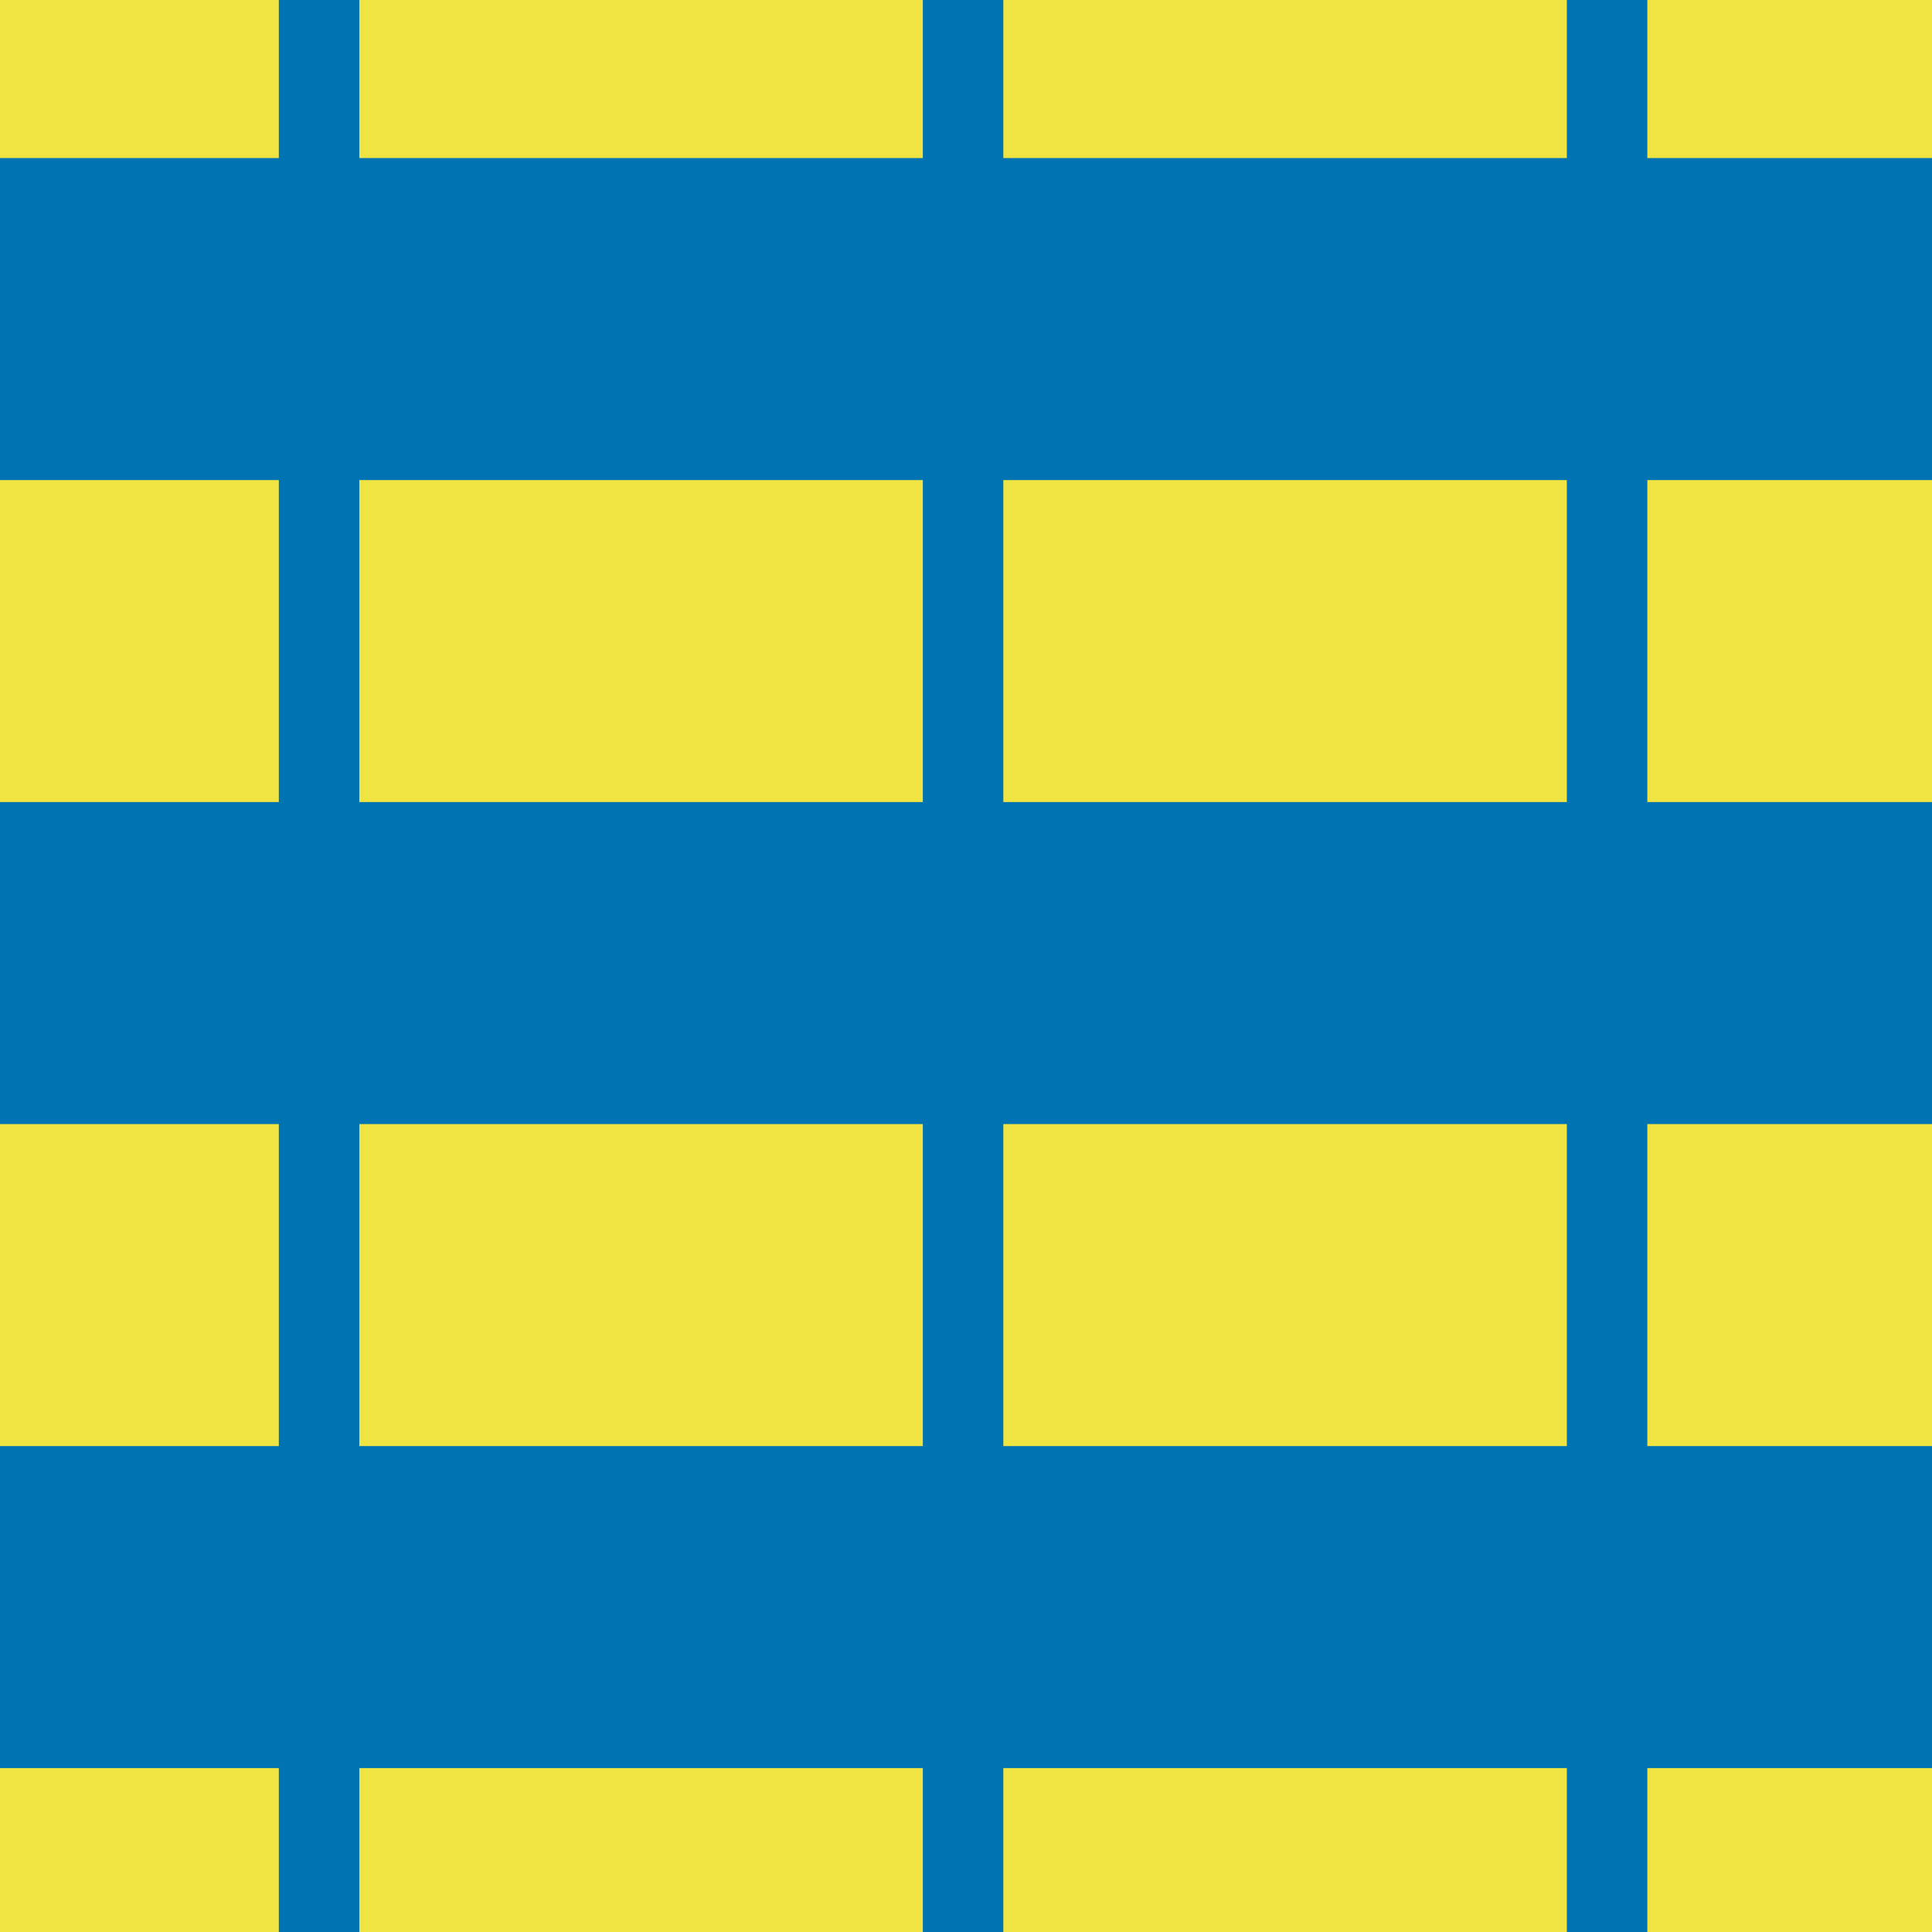 <?xml version="1.0" encoding="utf-8"?>
<!-- Generator: Adobe Illustrator 16.0.0, SVG Export Plug-In . SVG Version: 6.00 Build 0)  -->
<!DOCTYPE svg PUBLIC "-//W3C//DTD SVG 1.1//EN" "http://www.w3.org/Graphics/SVG/1.1/DTD/svg11.dtd">
<svg version="1.1" xmlns="http://www.w3.org/2000/svg" xmlns:xlink="http://www.w3.org/1999/xlink" x="0px" y="0px" width="220px"
	 height="219.999px" viewBox="0 0 220 219.999" enable-background="new 0 0 220 219.999" xml:space="preserve">
<g id="bg">
</g>
<g id="Layer_1">
	<g>
		<rect fill="#F0E443" width="220" height="219.999"/>
	</g>
	<g>
		<rect x="31.75" fill="#0073B3" width="9.166" height="219.999"/>
	</g>
	<g>
		<rect x="105.084" fill="#0073B3" width="9.166" height="219.999"/>
	</g>
	<g>
		<rect x="178.418" fill="#0073B3" width="9.166" height="219.999"/>
	</g>
	<g>
		<rect y="17.999" fill="#0073B3" width="220" height="36.666"/>
	</g>
	<g>
		<rect y="91.333" fill="#0073B3" width="220" height="36.666"/>
	</g>
	<g>
		<rect y="164.668" fill="#0073B3" width="220" height="36.665"/>
	</g>
</g>
</svg>
